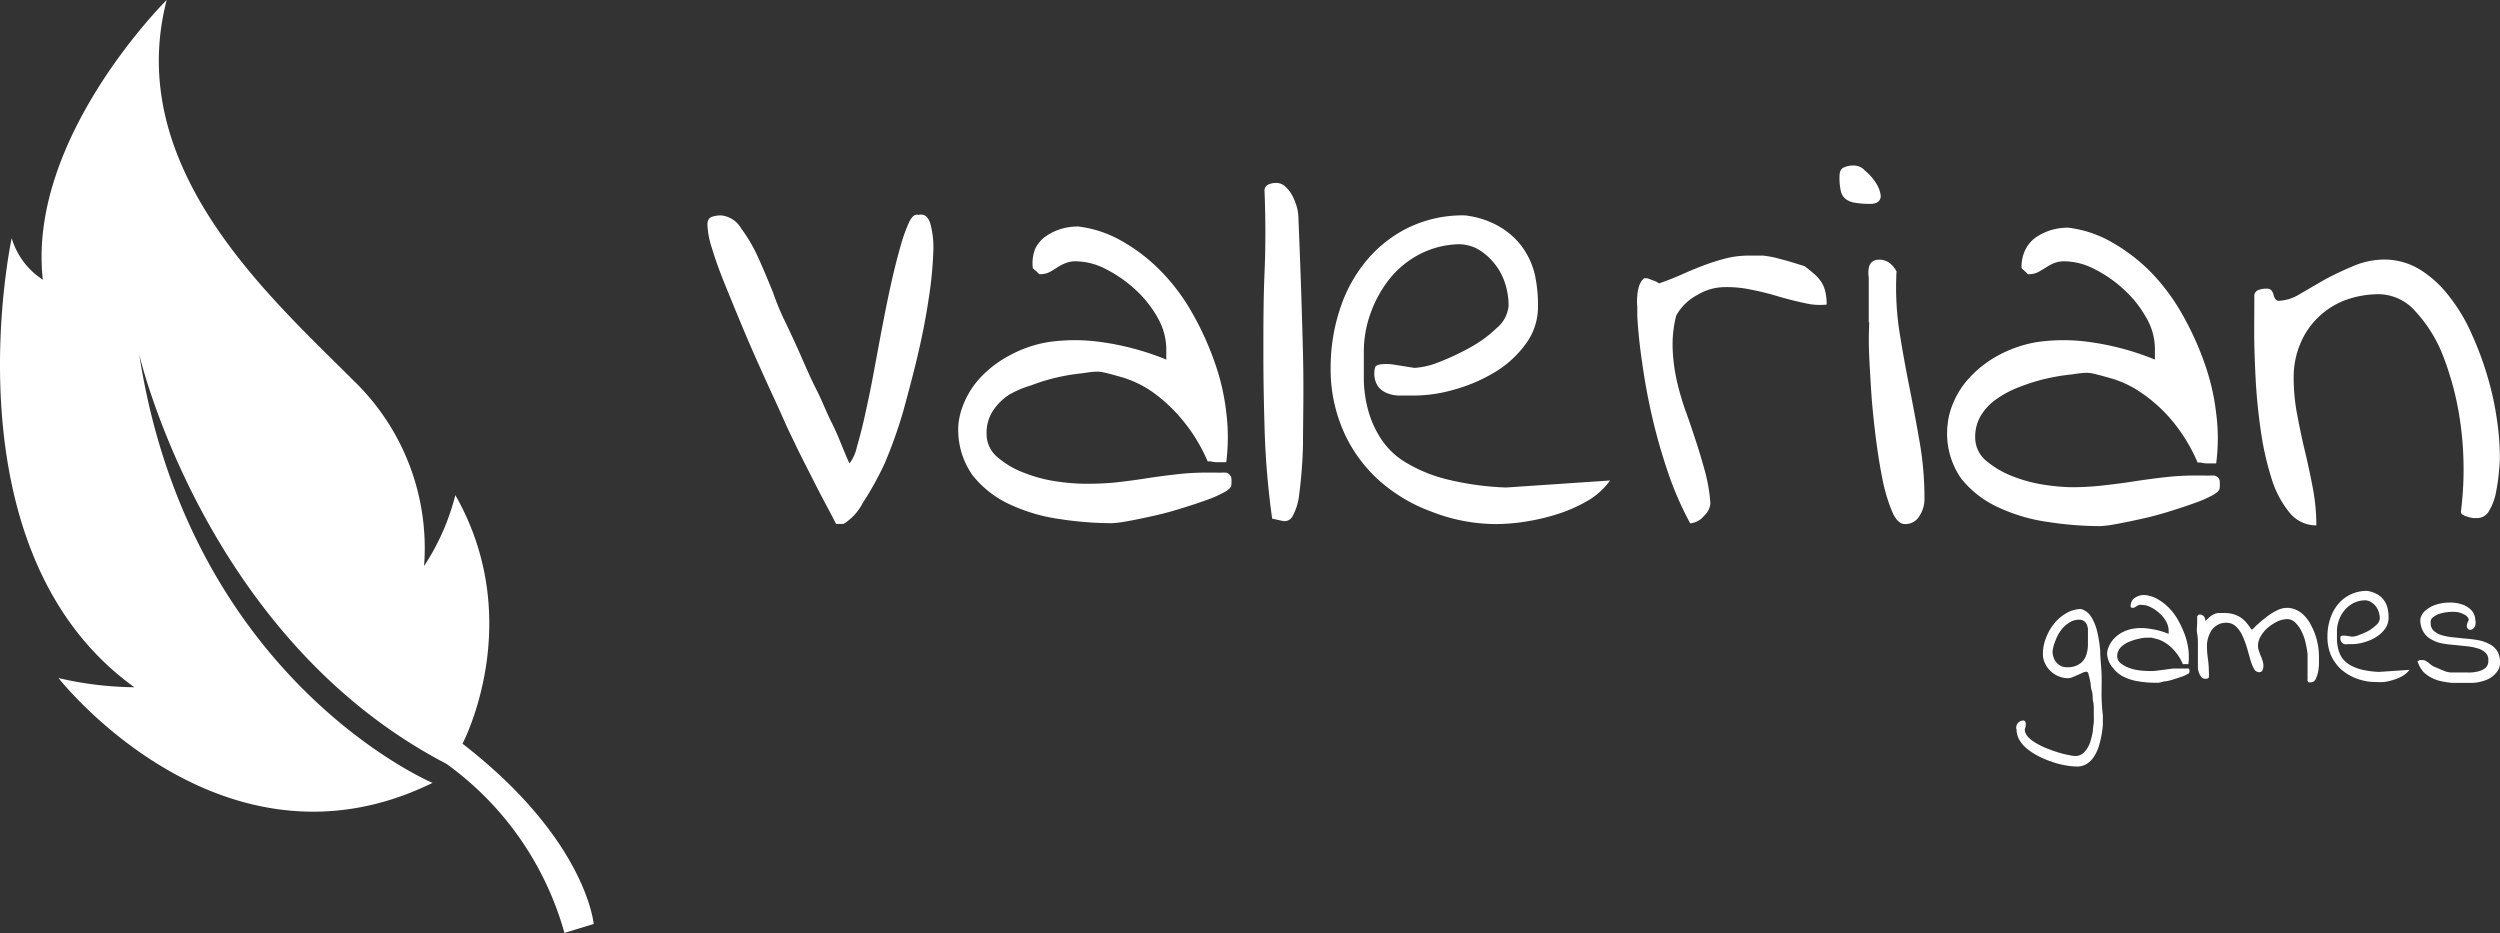 <svg xmlns="http://www.w3.org/2000/svg" viewBox="0 0 170.97 63.82"><rect x="0" y="0" width="170.97" height="63.82" fill="#333333" stroke="none"/><defs><style>.cls-1{fill:#fff;}</style></defs><title>Valerian-games-logo-white-horizontal</title><g id="Layer_2" data-name="Layer 2"><g id="Layer_1-2" data-name="Layer 1"><path class="cls-1" d="M31.63,50.86s4.43-8.36-.49-17A15.77,15.77,0,0,1,29,38.71,15.9,15.9,0,0,0,24.15,26C18.6,20.42,8.41,11.52,11.4,0c0,0-9.56,9.45-8.47,19.13A5.13,5.13,0,0,1,.8,16.29S-3.83,37.64,9.19,47A23.58,23.58,0,0,1,4,46.37s11.15,14.24,25.58,7.17c0,0-16.6-7-20.06-29.31,0,0,4.47,19.4,21,28a21.27,21.27,0,0,1,8.08,11.57l2-.61S40.12,57.43,31.63,50.86Z"/><path class="cls-1" d="M48.38,15.37q0-.43.3-.54a2.05,2.05,0,0,1,.61-.1,1.77,1.77,0,0,1,1.39.88,10.93,10.93,0,0,1,1.17,2c.36.79.68,1.57,1,2.35a18.9,18.9,0,0,0,.73,1.81c.08.15.24.49.48,1s.51,1.1.81,1.79.62,1.41,1,2.16.65,1.48,1,2.17.58,1.29.79,1.8.36.86.44,1a2.88,2.88,0,0,0,.5-1.12c.17-.58.36-1.3.55-2.16s.39-1.8.58-2.82.38-2.05.58-3.1.4-2.05.61-3,.43-1.82.64-2.56a11,11,0,0,1,.61-1.73c.2-.41.41-.58.62-.5.4-.1.67.09.83.58a6.26,6.26,0,0,1,.2,2.07,26.4,26.4,0,0,1-.32,3.15c-.18,1.22-.43,2.47-.73,3.76s-.65,2.57-1,3.87a32.12,32.12,0,0,1-1.26,3.54A21.14,21.14,0,0,1,59,34.4a3.63,3.63,0,0,1-1.31,1.43l-.28,0-.23,0c-.14-.27-.37-.72-.72-1.37s-.7-1.34-1.07-2.07-.72-1.41-1-2-.53-1.09-.64-1.35L53,27.37c-.34-.72-.7-1.52-1.1-2.41s-.8-1.82-1.21-2.8-.79-1.91-1.15-2.8-.64-1.68-.85-2.38A5.79,5.79,0,0,1,48.38,15.37Z"/><path class="cls-1" d="M65.54,29.07a4.94,4.94,0,0,1,.4-1.54,5.81,5.81,0,0,1,1.11-1.71A7.54,7.54,0,0,1,69,24.33a8.38,8.38,0,0,1,2.72-.94,12.76,12.76,0,0,1,3.57,0,18.5,18.5,0,0,1,4.47,1.2v-.4l0-.36a4.35,4.35,0,0,0-.59-2.1,7.66,7.66,0,0,0-1.53-1.93,8.93,8.93,0,0,0-2-1.39,4.56,4.56,0,0,0-2.07-.54,1.85,1.85,0,0,0-.69.12,3.55,3.55,0,0,0-.58.3c-.18.12-.36.23-.53.32a1.35,1.35,0,0,1-.62.14s-.08,0-.08,0a.6.6,0,0,0-.08-.08,1.54,1.54,0,0,0-.22-.2c-.09-.08-.14-.13-.14-.16A2.72,2.72,0,0,1,70.8,17a2.26,2.26,0,0,1,.72-.84,3.77,3.77,0,0,1,1-.49,4,4,0,0,1,1.21-.18,7.85,7.85,0,0,1,3,1,11.89,11.89,0,0,1,2.66,2.05,13.61,13.61,0,0,1,2.13,2.84,20.55,20.55,0,0,1,1.53,3.34,15.44,15.44,0,0,1,.81,3.47,13.57,13.57,0,0,1,0,3.42l-.24,0-.43,0a1.89,1.89,0,0,1-.4-.06l-.2,0a11.59,11.59,0,0,0-1.87-3,10.61,10.61,0,0,0-2-1.81,7.34,7.34,0,0,0-1.89-.91c-.58-.17-1.06-.3-1.43-.38s-.87,0-1.41.08a13.52,13.52,0,0,0-1.69.28,12.72,12.72,0,0,0-1.77.54A7.11,7.11,0,0,0,69,27a3.88,3.88,0,0,0-1.12,1.13,2.78,2.78,0,0,0-.41,1.53,2.06,2.06,0,0,0,.75,1.61,6,6,0,0,0,1.83,1.07,9.89,9.89,0,0,0,2.18.58,14.38,14.38,0,0,0,1.79.16A19.82,19.82,0,0,0,76.23,33c.71-.08,1.42-.17,2.12-.28s1.4-.2,2.09-.28a17.66,17.66,0,0,1,2.06-.12h.28l.42,0a2.75,2.75,0,0,0,.39,0h.26a.5.5,0,0,1,.36.36,2.59,2.59,0,0,1,0,.48c0,.16-.17.33-.5.51a8.21,8.21,0,0,1-1.29.56c-.53.19-1.12.38-1.77.58s-1.27.36-1.86.49-1.15.25-1.67.34a7.71,7.71,0,0,1-1.09.14,23.47,23.47,0,0,1-3.54-.28,12,12,0,0,1-3.42-1,7,7,0,0,1-2.56-2A5.39,5.39,0,0,1,65.54,29.07Z"/><path class="cls-1" d="M87,35.47a56.37,56.37,0,0,1-.5-5.62c-.06-1.87-.1-3.74-.1-5.62s0-3.75.08-5.6.07-3.71,0-5.56a.44.44,0,0,1,.24-.44,1.25,1.25,0,0,1,.56-.12.89.89,0,0,1,.63.26,2.19,2.19,0,0,1,.48.63,4.27,4.27,0,0,1,.3.76,2.82,2.82,0,0,1,.1.61c.16,3.79.26,7,.32,9.48s0,4.57,0,6.12a31.61,31.61,0,0,1-.26,3.43,3.88,3.88,0,0,1-.46,1.51.61.61,0,0,1-.65.32Z"/><path class="cls-1" d="M91,25.14a12.7,12.7,0,0,1,.62-3.95,10,10,0,0,1,1.79-3.32,8.75,8.75,0,0,1,2.86-2.28,8.53,8.53,0,0,1,3.91-.86,6.11,6.11,0,0,1,2.28.72,5.19,5.19,0,0,1,1.59,1.37,5.34,5.34,0,0,1,.9,1.89,9.82,9.82,0,0,1,.23,2.22,4.25,4.25,0,0,1-.83,2.58,7.2,7.2,0,0,1-2.1,1.93,11.06,11.06,0,0,1-2.75,1.19,10,10,0,0,1-2.74.42h-1a2.28,2.28,0,0,1-.89-.16,1.41,1.41,0,0,1-.64-.48,1.56,1.56,0,0,1-.24-.95.9.9,0,0,1,.06-.34c0-.09.15-.16.34-.2a3.47,3.47,0,0,1,.83,0l1.51.24a5.24,5.24,0,0,0,1.61-.37,16.2,16.2,0,0,0,2.15-1,8.43,8.43,0,0,0,1.88-1.37,2.2,2.2,0,0,0,.8-1.53,5,5,0,0,0-.26-1.57,4.11,4.11,0,0,0-.77-1.37A4,4,0,0,0,101,17a2.79,2.79,0,0,0-1.56-.28,6.13,6.13,0,0,0-2.53.76,6.45,6.45,0,0,0-1.92,1.64,8.23,8.23,0,0,0-1.24,2.25A7.68,7.68,0,0,0,93.27,24c0,.69,0,1.38,0,2.07a8.58,8.58,0,0,0,.3,2A6.84,6.84,0,0,0,94.44,30a5.17,5.17,0,0,0,1.67,1.61,10.14,10.14,0,0,0,2.76,1.15,19.78,19.78,0,0,0,4.13.58l7.11-.48a5,5,0,0,1-1.61,1.43,10.18,10.18,0,0,1-2.06.89,14.43,14.43,0,0,1-2.17.5,13.25,13.25,0,0,1-2,.16A12.13,12.13,0,0,1,97.92,35a11.17,11.17,0,0,1-3.58-2.12,9.85,9.85,0,0,1-2.44-3.34A10.53,10.53,0,0,1,91,25.14Z"/><path class="cls-1" d="M115.59,35.79a22.28,22.28,0,0,1-1.51-3.46A38.44,38.44,0,0,1,113,28.56q-.44-1.9-.69-3.72c-.18-1.2-.29-2.29-.34-3.27,0-.19,0-.39,0-.62a3.17,3.17,0,0,1,0-.69,2.48,2.48,0,0,1,.12-.68,1.22,1.22,0,0,1,.34-.55h.07s0,0,0,0,0,0,0,0,0,0,0,0,0,0,.08,0h.08l.4.15a1.56,1.56,0,0,1,.4.2q.7-.24,1.47-.57c.5-.23,1-.44,1.53-.64a14.32,14.32,0,0,1,1.57-.5,6.42,6.42,0,0,1,1.54-.19c.38,0,.7,0,1,0a8,8,0,0,1,.83.14l.9.24,1.11.34c.21.16.4.31.57.46a2.78,2.78,0,0,1,.48.49,2,2,0,0,1,.34.68,3.63,3.63,0,0,1,.12,1,4.37,4.37,0,0,1-1.49-.1c-.57-.12-1.17-.27-1.79-.45a18.77,18.77,0,0,0-1.93-.48,7.83,7.83,0,0,0-1.9-.16,3.6,3.6,0,0,0-1.71.52,3.51,3.51,0,0,0-1.47,1.43,8,8,0,0,0-.24,2.26,12,12,0,0,0,.28,2.17,18.46,18.46,0,0,0,.61,2.1c.26.7.49,1.41.72,2.11s.43,1.39.62,2.08a11.48,11.48,0,0,1,.35,2.11,1.28,1.28,0,0,1-.43.85A1.35,1.35,0,0,1,115.59,35.79Z"/><path class="cls-1" d="M125.8,12.07c0-.32.09-.52.28-.61a1.52,1.52,0,0,1,.72-.14,1,1,0,0,1,.73.34,3.6,3.6,0,0,1,.76.85,2.1,2.1,0,0,1,.33.87c0,.32-.17.51-.59.56h-.2a5.34,5.34,0,0,1-1-.08,1.32,1.32,0,0,1-.62-.26,1,1,0,0,1-.32-.53A4.22,4.22,0,0,1,125.8,12.07Zm2,10v-.59c0-.29,0-.6,0-.92s0-.62,0-.91V19c-.11-.83.13-1.24.71-1.24a1.16,1.16,0,0,1,.68.2,1.83,1.83,0,0,1,.51.6,20.17,20.17,0,0,0,.18,4c.2,1.28.43,2.56.68,3.81s.49,2.53.71,3.8a22.22,22.22,0,0,1,.34,4,2.08,2.08,0,0,1-.34,1.11,1.1,1.1,0,0,1-1,.56c-.34,0-.64-.3-.89-.9a11.71,11.71,0,0,1-.66-2.26c-.18-.91-.34-1.93-.47-3s-.24-2.18-.3-3.2-.12-1.93-.14-2.74S127.83,22.34,127.83,22Z"/><path class="cls-1" d="M133.19,29.07a4.94,4.94,0,0,1,.4-1.54,5.81,5.81,0,0,1,1.11-1.71,7.54,7.54,0,0,1,1.91-1.49,8.47,8.47,0,0,1,2.72-.94,12.77,12.77,0,0,1,3.57,0,18.5,18.5,0,0,1,4.47,1.2v-.4l0-.36a4.24,4.24,0,0,0-.59-2.1,7.66,7.66,0,0,0-1.53-1.93,8.71,8.71,0,0,0-2-1.39,4.56,4.56,0,0,0-2.06-.54,1.86,1.86,0,0,0-.7.12,3.1,3.1,0,0,0-.57.3c-.19.12-.37.23-.54.32a1.32,1.32,0,0,1-.62.14c-.05,0-.08,0-.08,0l-.07-.08-.22-.2c-.1-.08-.14-.13-.14-.16a2.6,2.6,0,0,1,.26-1.23,2.24,2.24,0,0,1,.71-.84,3.91,3.91,0,0,1,1-.49,4.07,4.07,0,0,1,1.21-.18,7.8,7.8,0,0,1,3,1,12.18,12.18,0,0,1,2.67,2.05,13.92,13.92,0,0,1,2.12,2.84,20.55,20.55,0,0,1,1.53,3.34,15.44,15.44,0,0,1,.81,3.47,13.12,13.12,0,0,1,0,3.42l-.23,0-.44,0a2,2,0,0,1-.4-.06l-.2,0a11.58,11.58,0,0,0-1.86-3,10.36,10.36,0,0,0-2.05-1.81,7,7,0,0,0-1.89-.91c-.58-.17-1.06-.3-1.43-.38s-.86,0-1.41.08a13.83,13.83,0,0,0-1.69.28,12.21,12.21,0,0,0-1.76.54,7,7,0,0,0-1.59.81,3.73,3.73,0,0,0-1.11,1.13,2.79,2.79,0,0,0-.42,1.53,2.06,2.06,0,0,0,.75,1.61,6.3,6.3,0,0,0,1.83,1.07,10,10,0,0,0,2.19.58,14.25,14.25,0,0,0,1.78.16,19.82,19.82,0,0,0,2.19-.12c.71-.08,1.42-.17,2.12-.28s1.4-.2,2.09-.28a17.92,17.92,0,0,1,2.06-.12h.28l.42,0a2.82,2.82,0,0,0,.4,0h.26c.21.08.33.2.35.36a2.59,2.59,0,0,1,0,.48c0,.16-.16.33-.49.51a8.82,8.82,0,0,1-1.3.56c-.53.19-1.11.38-1.76.58s-1.27.36-1.87.49-1.15.25-1.67.34a7.55,7.55,0,0,1-1.09.14,23.57,23.57,0,0,1-3.54-.28,11.87,11.87,0,0,1-3.41-1,6.9,6.9,0,0,1-2.57-2A5.39,5.39,0,0,1,133.19,29.07Z"/><path class="cls-1" d="M154.17,20.3a.43.43,0,0,1,.26-.46,1.48,1.48,0,0,1,.57-.1.43.43,0,0,1,.34.12.82.82,0,0,1,.14.28.94.94,0,0,0,.12.3.29.29,0,0,0,.28.13,2.93,2.93,0,0,0,1.35-.43l1.72-1a21.54,21.54,0,0,1,2-.95,5.45,5.45,0,0,1,2.09-.44,4.69,4.69,0,0,1,2.48.7,7.49,7.49,0,0,1,2,1.85,11.72,11.72,0,0,1,1.53,2.58,21.76,21.76,0,0,1,1.08,2.92,20.16,20.16,0,0,1,.63,2.9,18.21,18.21,0,0,1,.2,2.44c0,.24,0,.6-.06,1.07a11.44,11.44,0,0,1-.2,1.43,3.77,3.77,0,0,1-.45,1.25.94.94,0,0,1-.8.54l-.28,0a1.8,1.8,0,0,1-.39-.08,1.2,1.2,0,0,1-.34-.14.24.24,0,0,1-.14-.24,23,23,0,0,0,0-5.74,20.34,20.34,0,0,0-1.15-4.7,9.58,9.58,0,0,0-1.95-3.22,3.39,3.39,0,0,0-2.46-1.19,6.75,6.75,0,0,0-2.31.39,5.41,5.41,0,0,0-1.86,1.16,5.32,5.32,0,0,0-1.25,1.82,5.87,5.87,0,0,0-.46,2.35,13.28,13.28,0,0,0,.24,2.52c.16.83.33,1.67.53,2.5s.38,1.68.54,2.52a13.76,13.76,0,0,1,.24,2.55,2.34,2.34,0,0,1-1.87-.92,6.87,6.87,0,0,1-1.21-2.34,20.24,20.24,0,0,1-.72-3.22c-.17-1.19-.29-2.36-.35-3.51s-.1-2.24-.1-3.26Z"/><path class="cls-1" d="M137.91,49.9a.41.41,0,0,1,0-.29.46.46,0,0,1,.14-.21.53.53,0,0,1,.21-.11.3.3,0,0,1,.19,0,.27.27,0,0,1,.09.2.88.88,0,0,1-.07.38.78.78,0,0,0,.21.51,2.32,2.32,0,0,0,.56.44,5.36,5.36,0,0,0,.76.37c.27.11.54.2.8.28a6.24,6.24,0,0,0,.69.17,2.28,2.28,0,0,0,.42.06.82.82,0,0,0,.5-.15,1.36,1.36,0,0,0,.35-.4,1.88,1.88,0,0,0,.23-.56,4.29,4.29,0,0,0,.14-.62c0-.2.05-.41.06-.6s0-.36,0-.49,0-.18,0-.35,0-.36-.05-.58,0-.44-.08-.68-.07-.45-.11-.65a4.66,4.66,0,0,0-.12-.5c0-.12-.09-.18-.14-.18a.63.63,0,0,0-.27.07l-.33.15-.35.15a.83.83,0,0,1-.34.07,1.64,1.64,0,0,1-.64-.14,1.7,1.7,0,0,1-.54-.36,1.64,1.64,0,0,1-.37-.53,1.38,1.38,0,0,1-.14-.63,2.88,2.88,0,0,1,.2-1.06,3.52,3.52,0,0,1,.56-1,3,3,0,0,1,.85-.73,2,2,0,0,1,1-.28,1.2,1.2,0,0,1,.69.53,3.36,3.36,0,0,1,.41,1,8.51,8.51,0,0,1,.21,1.35c0,.5.07,1,.09,1.52s0,1,0,1.52a13.47,13.47,0,0,0,.09,1.35c0,.18,0,.39,0,.64a6.89,6.89,0,0,1-.1.76,7,7,0,0,1-.19.76,2.69,2.69,0,0,1-.33.68,1.57,1.57,0,0,1-.48.48,1.24,1.24,0,0,1-.67.18,4.32,4.32,0,0,1-.73-.07,5.49,5.49,0,0,1-.89-.22,7.07,7.07,0,0,1-.92-.37,4.74,4.74,0,0,1-.82-.51,2.36,2.36,0,0,1-.58-.65A1.45,1.45,0,0,1,137.91,49.9Zm2.46-5.35a1.09,1.09,0,0,0,.07.4.92.92,0,0,0,.19.35.89.89,0,0,0,.3.24.9.9,0,0,0,.4.09,1.45,1.45,0,0,0,.91-.24,1.17,1.17,0,0,0,.43-.58,2.36,2.36,0,0,0,.12-.75c0-.28,0-.52,0-.74s0-.22,0-.33a1.58,1.58,0,0,0-.09-.31.7.7,0,0,0-.2-.22.57.57,0,0,0-.31-.08,1.22,1.22,0,0,0-.71.22,1.92,1.92,0,0,0-.56.54,2.72,2.72,0,0,0-.36.7A2.38,2.38,0,0,0,140.37,44.55Z"/><path class="cls-1" d="M144.1,44.66a1.51,1.51,0,0,1,.12-.45,1.84,1.84,0,0,1,.33-.51,2.14,2.14,0,0,1,.56-.44,2.51,2.51,0,0,1,.8-.27A3.39,3.39,0,0,1,147,43a5,5,0,0,1,1.31.35v-.22a1.32,1.32,0,0,0-.17-.62,2,2,0,0,0-.46-.57,2.32,2.32,0,0,0-.59-.41,1.29,1.29,0,0,0-.61-.16.64.64,0,0,0-.2,0l-.17.09-.16.1a.48.48,0,0,1-.18,0s0,0,0,0l0,0a.33.33,0,0,1-.06-.06.12.12,0,0,1,0,0,.84.84,0,0,1,.07-.37.61.61,0,0,1,.21-.24,1.11,1.11,0,0,1,.31-.15,1,1,0,0,1,.36-.05,2.21,2.21,0,0,1,.89.28,3.55,3.55,0,0,1,.79.61,3.81,3.81,0,0,1,.62.84,6.75,6.75,0,0,1,.46,1,4.66,4.66,0,0,1,.24,1,4.2,4.2,0,0,1,0,1h-.2l-.12,0h-.06a3.23,3.23,0,0,0-.55-.89,2.92,2.92,0,0,0-.6-.54,2.18,2.18,0,0,0-.56-.27l-.42-.11-.42,0a2.94,2.94,0,0,0-.49.08,3.56,3.56,0,0,0-.53.16,1.67,1.67,0,0,0-.46.24,1,1,0,0,0-.33.33.85.85,0,0,0-.13.45.62.62,0,0,0,.23.48,2,2,0,0,0,.54.31,2.88,2.88,0,0,0,.64.17,4.34,4.34,0,0,0,.53.05,4.49,4.49,0,0,0,.64,0l.63-.08.61-.08c.21,0,.41,0,.61,0h.4c.06,0,.1,0,.11.1a.71.71,0,0,1,0,.14q0,.08-.15.15a2,2,0,0,1-.38.17l-.52.17a4,4,0,0,1-.55.14c-.18,0-.34.08-.49.1l-.32,0a6.57,6.57,0,0,1-1.05-.09,3.38,3.38,0,0,1-1-.3,2,2,0,0,1-.75-.6A1.59,1.59,0,0,1,144.1,44.66Z"/><path class="cls-1" d="M157.81,46.24a.38.38,0,0,1,0-.1v-.29s0-.09,0-.2,0-.23,0-.35,0-.25,0-.36,0-.19,0-.22a6.16,6.16,0,0,0-.11-.64,3.29,3.29,0,0,0-.25-.79,2.15,2.15,0,0,0-.43-.66.79.79,0,0,0-.6-.29,1.68,1.68,0,0,0-.67.16,3.31,3.31,0,0,0-.64.41,2.26,2.26,0,0,0-.49.58,1.27,1.27,0,0,0-.2.67,1.07,1.07,0,0,0,.06.35l.12.33a3.42,3.42,0,0,1,.13.34,1.13,1.13,0,0,1,.06.36.75.75,0,0,1-.06.29.24.24,0,0,1-.25.14.4.4,0,0,1-.34-.25,2.75,2.75,0,0,1-.25-.63l-.23-.81a6.63,6.63,0,0,0-.31-.82,2.09,2.09,0,0,0-.44-.62.94.94,0,0,0-.68-.25,1.13,1.13,0,0,0-.56.14,1.25,1.25,0,0,0-.41.35,2,2,0,0,0-.24.51,1.84,1.84,0,0,0-.09.57,5.62,5.62,0,0,0,.07.92,6.84,6.84,0,0,1,.06.91,1,1,0,0,1,0,.3c0,.09-.1.13-.23.13a.38.38,0,0,1-.22-.06.47.47,0,0,1-.14-.17,1.12,1.12,0,0,1-.1-.22l-.06-.22c0-.32,0-.61,0-.89s0-.53,0-.78,0-.49-.05-.74,0-.51,0-.8v-.2a.49.49,0,0,0,0-.12v-.07a.11.11,0,0,1,.06-.06l.05-.06h.06a.35.35,0,0,1,.3.14.49.49,0,0,1,.09.3l.33-.31a1.81,1.81,0,0,1,.29-.17.89.89,0,0,1,.28-.07h.35a2.35,2.35,0,0,1,.62.07,2,2,0,0,1,.5.21,1.91,1.91,0,0,1,.41.35,4.33,4.33,0,0,1,.37.5h.06l.12-.11a2.46,2.46,0,0,1,.28-.27,5.26,5.26,0,0,1,.41-.35,5.6,5.6,0,0,1,.49-.36,3.84,3.84,0,0,1,.53-.28,1.44,1.44,0,0,1,.53-.11,1.52,1.52,0,0,1,.71.17,1.87,1.87,0,0,1,.55.43,2.66,2.66,0,0,1,.42.63,4.45,4.45,0,0,1,.3.71,5.11,5.11,0,0,1,.17.73,5.73,5.73,0,0,1,.05.67c0,.08,0,.21,0,.41a3.9,3.9,0,0,1-.05.58,2.36,2.36,0,0,1-.17.53.37.37,0,0,1-.33.23.34.34,0,0,1-.16,0,.36.36,0,0,1-.07-.1.59.59,0,0,1,0-.13Z"/><path class="cls-1" d="M159.17,43.5a3.75,3.75,0,0,1,.18-1.16,3,3,0,0,1,.53-1,2.49,2.49,0,0,1,.84-.67,2.54,2.54,0,0,1,1.16-.26,1.89,1.89,0,0,1,.67.22,1.41,1.41,0,0,1,.47.4,1.52,1.52,0,0,1,.26.56,2.7,2.7,0,0,1,.07.65,1.27,1.27,0,0,1-.24.76,2.11,2.11,0,0,1-.62.57,2.92,2.92,0,0,1-.81.35,2.73,2.73,0,0,1-.81.13h-.29a.71.71,0,0,1-.26,0,.39.39,0,0,1-.26-.42.3.3,0,0,1,0-.1s0,0,.1-.06h.24l.45.07a1.33,1.33,0,0,0,.47-.11,5,5,0,0,0,.64-.28,2.63,2.63,0,0,0,.55-.41.63.63,0,0,0,.24-.45,1.44,1.44,0,0,0-.08-.46,1.27,1.27,0,0,0-.23-.41,1.35,1.35,0,0,0-.35-.28.83.83,0,0,0-.47-.08,1.82,1.82,0,0,0-.74.22,2.06,2.06,0,0,0-.57.49,2.12,2.12,0,0,0-.36.66,2.17,2.17,0,0,0-.13.76c0,.21,0,.41,0,.61a3,3,0,0,0,.09.6,2,2,0,0,0,.24.56,1.65,1.65,0,0,0,.5.48,3.08,3.08,0,0,0,.81.34,6.28,6.28,0,0,0,1.22.17l2.1-.14a1.62,1.62,0,0,1-.48.42,2.55,2.55,0,0,1-.61.26,3.5,3.5,0,0,1-.64.15,4.27,4.27,0,0,1-.59,0,3.59,3.59,0,0,1-1.28-.23,3.4,3.4,0,0,1-1.06-.62,3,3,0,0,1-.72-1A3.22,3.22,0,0,1,159.17,43.5Z"/><path class="cls-1" d="M165.33,45.23a.47.47,0,0,1,.17-.09l.17,0a.63.63,0,0,1,.22.05l.19.13.18.15a.82.82,0,0,0,.2.12l.49.21.33.13a1.7,1.7,0,0,0,.35.06h1.11a2.43,2.43,0,0,0,.67-.06,1.32,1.32,0,0,0,.54-.23.61.61,0,0,0,.22-.52.65.65,0,0,0-.18-.53,1.25,1.25,0,0,0-.52-.3,3.72,3.72,0,0,0-.74-.15l-.84-.09A7.91,7.91,0,0,1,167,44a2.33,2.33,0,0,1-.74-.28,1.37,1.37,0,0,1-.53-.51,1.64,1.64,0,0,1-.21-.85,1,1,0,0,1,.37-.62,2,2,0,0,1,.71-.39,2.86,2.86,0,0,1,.89-.14,2.39,2.39,0,0,1,.86.12,1.47,1.47,0,0,1,.65.39,1,1,0,0,1,.28.67.89.89,0,0,1,0,.38.57.57,0,0,1-.15.23.3.3,0,0,1-.21.07.19.19,0,0,1-.16-.08.36.36,0,0,1-.06-.22.91.91,0,0,1,.14-.37.5.5,0,0,0-.27-.35,1.6,1.6,0,0,0-.52-.19,2.52,2.52,0,0,0-.62,0,2.64,2.64,0,0,0-.61.12,1.36,1.36,0,0,0-.45.25.38.38,0,0,0-.14.35.7.7,0,0,0,.2.55,1.36,1.36,0,0,0,.53.3,3.79,3.79,0,0,0,.76.15l.88.09a8,8,0,0,1,.87.11,2.52,2.52,0,0,1,.76.26,1.3,1.3,0,0,1,.54.47,1.41,1.41,0,0,1,.2.78,1,1,0,0,1-.19.63,1.65,1.65,0,0,1-.47.44,2.18,2.18,0,0,1-.63.25,2.47,2.47,0,0,1-.64.09h-.65c-.23,0-.47,0-.71,0a6.64,6.64,0,0,1-.72-.11,2.55,2.55,0,0,1-.67-.24,2.2,2.2,0,0,1-.56-.4A2.14,2.14,0,0,1,165.33,45.23Z"/></g></g></svg>